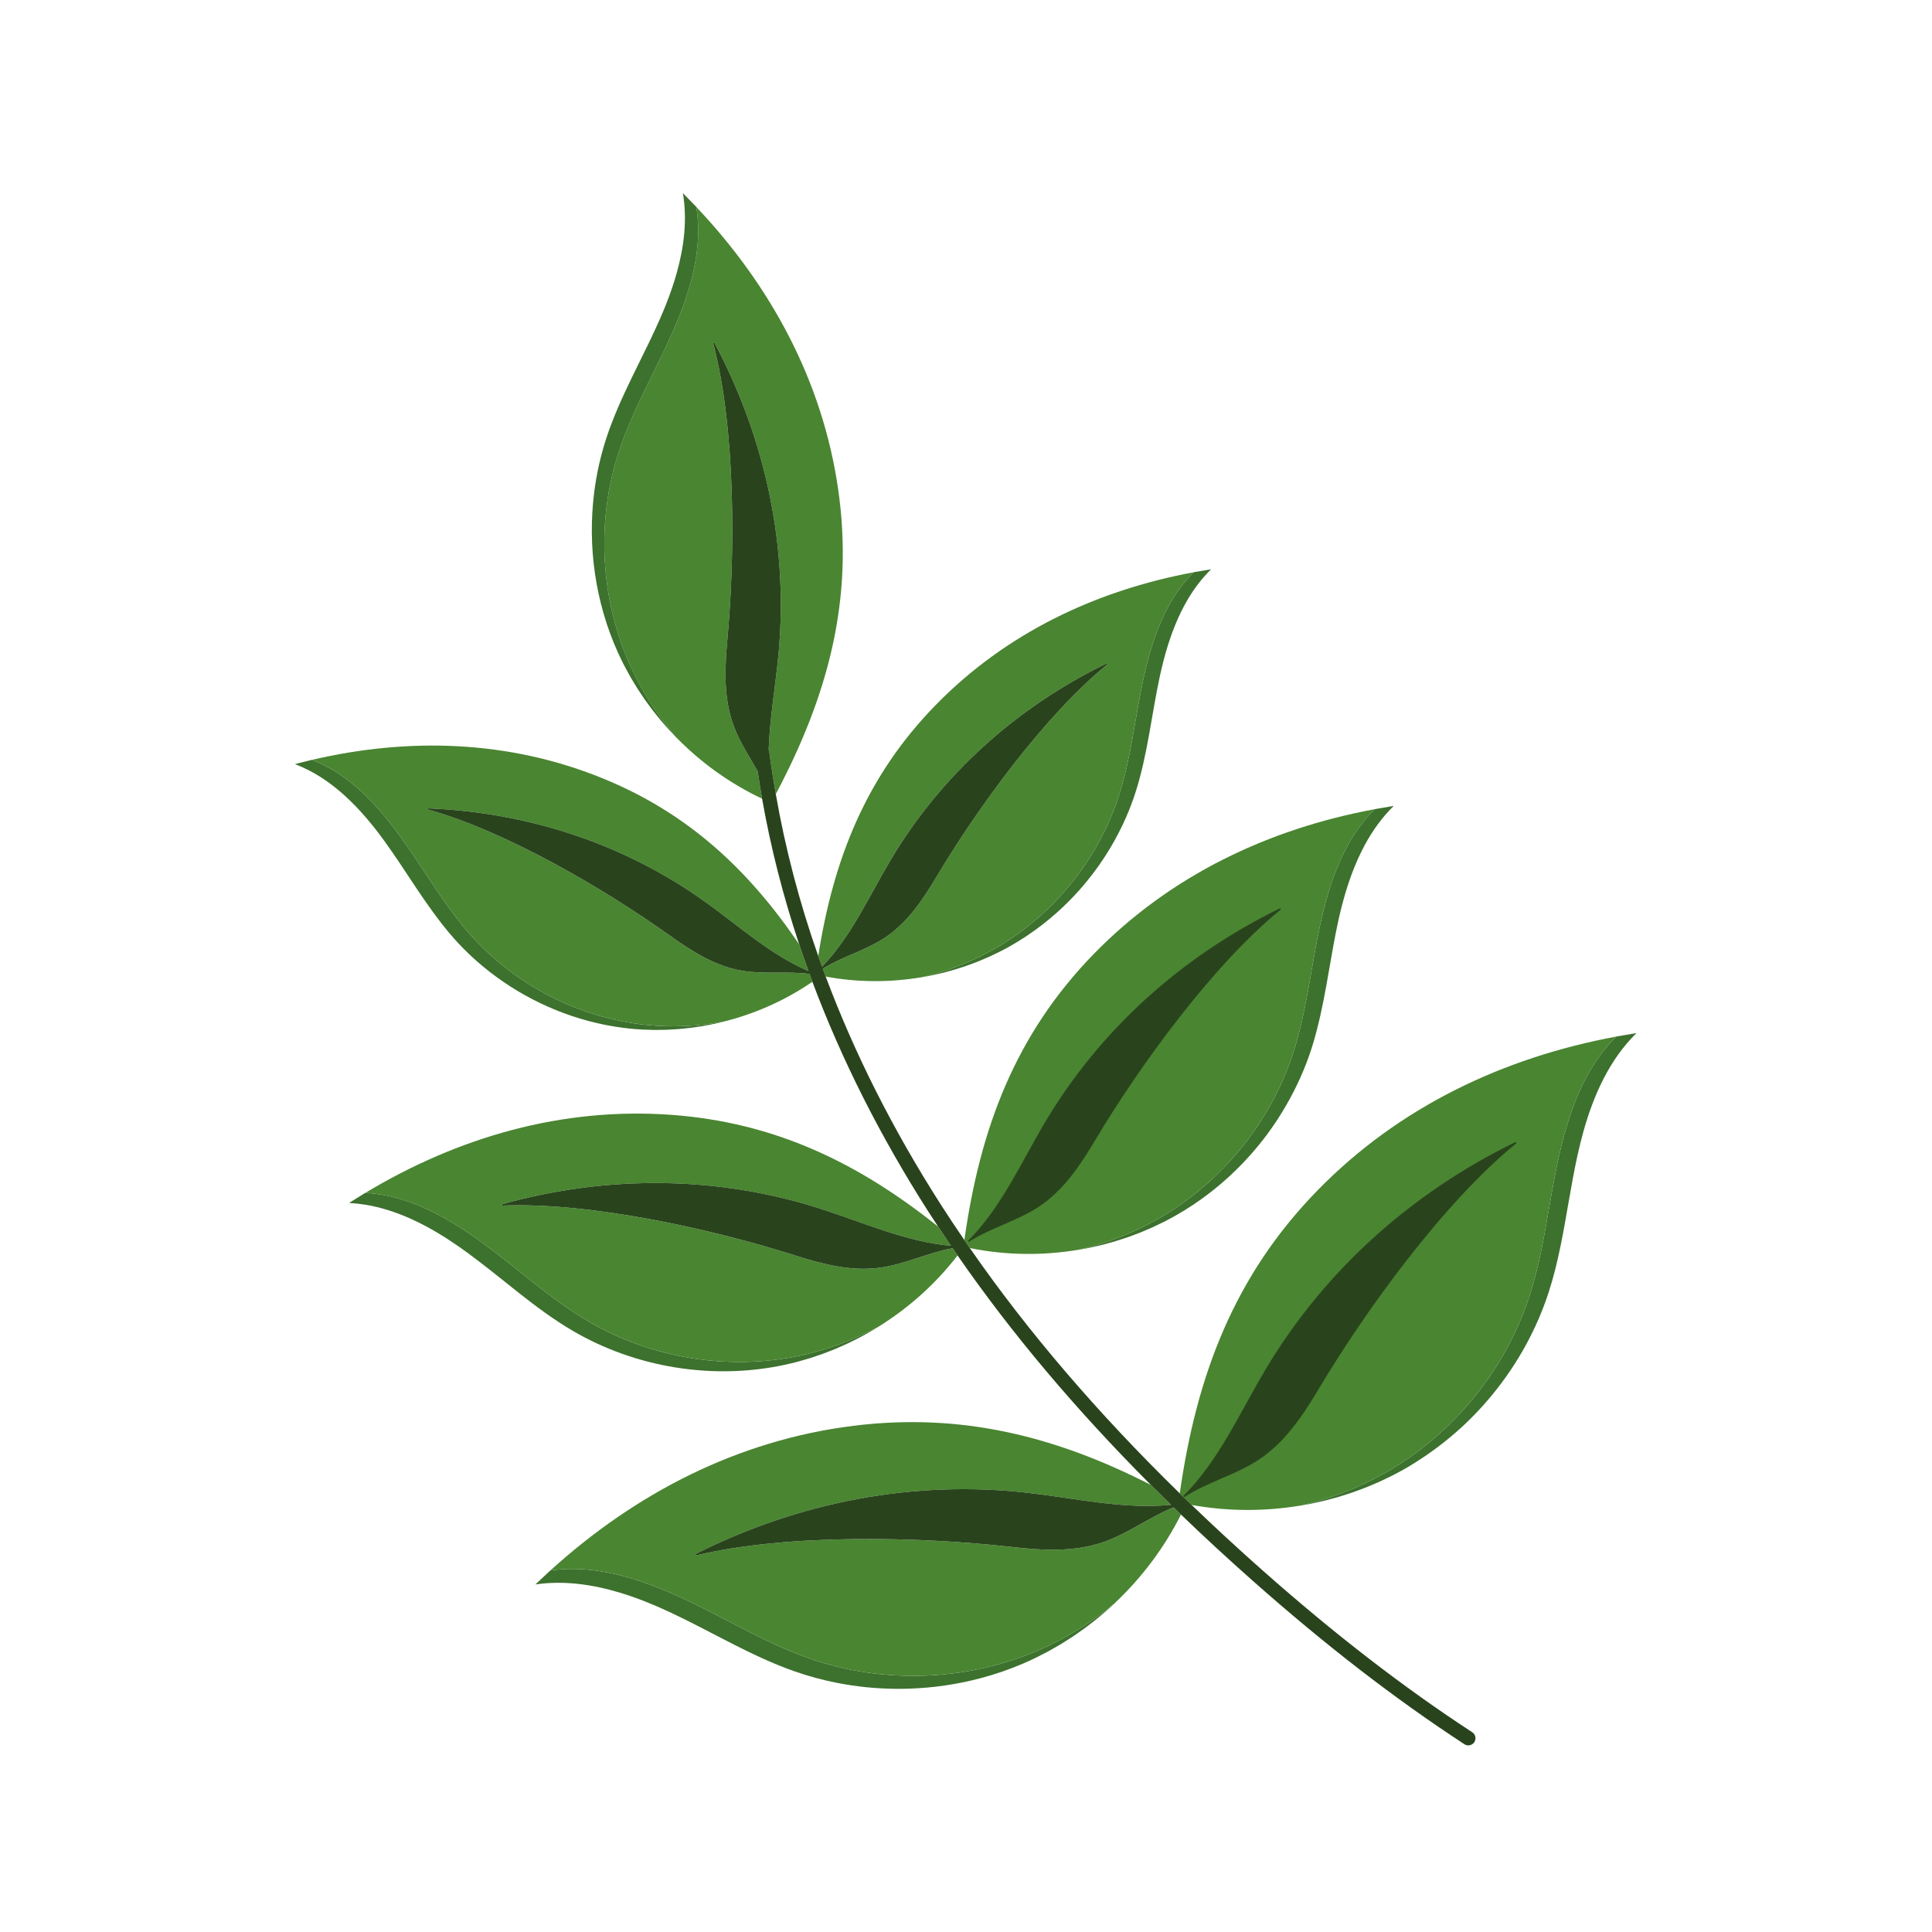 <?xml version="1.0" encoding="utf-8"?>
<!-- Generator: Adobe Illustrator 27.5.0, SVG Export Plug-In . SVG Version: 6.00 Build 0)  -->
<svg version="1.1" id="Capa_1" xmlns="http://www.w3.org/2000/svg" xmlns:xlink="http://www.w3.org/1999/xlink" x="0px" y="0px"
	 viewBox="0 0 2122 2122" style="enable-background:new 0 0 2122 2122;" xml:space="preserve">
<path style="fill:#3D712E;" d="M1797.44,1134.677l-22.076,3.757c-0.017,0.016-0.032,0.034-0.049,0.051
	c-36.251,35.56-53.194,86.133-63.989,135.756c-10.801,49.646-15.658,100.724-31.339,149.052
	c-26.399,81.365-84.107,152.133-158.495,194.368c-28.826,16.366-60.052,28.367-92.338,35.843c-0.379,0.088-0.753,0.193-1.132,0.279
	c1.707-0.281,3.399-0.649,5.101-0.955c2.384-0.43,4.767-0.859,7.141-1.337c2.763-0.557,5.511-1.173,8.26-1.795
	c2.341-0.53,4.685-1.052,7.015-1.63c2.767-0.686,5.515-1.44,8.264-2.193c2.285-0.626,4.575-1.235,6.847-1.907
	c2.776-0.821,5.526-1.718,8.28-2.608c2.212-0.715,4.431-1.402,6.627-2.161c2.805-0.968,5.579-2.021,8.357-3.062
	c2.11-0.789,4.232-1.544,6.324-2.374c2.891-1.146,5.74-2.387,8.598-3.612c1.935-0.829,3.889-1.614,5.809-2.479
	c3.155-1.422,6.26-2.948,9.37-4.466c1.579-0.77,3.182-1.488,4.75-2.283c4.652-2.361,9.255-4.822,13.794-7.399
	c7.439-4.223,14.66-8.807,21.75-13.584c9.8-6.6,19.268-13.681,28.335-21.256c4.875-4.073,9.674-8.234,14.32-12.567
	c3.908-3.644,7.734-7.379,11.473-11.198c14.955-15.278,28.525-31.919,40.48-49.643c5.978-8.862,11.553-17.995,16.695-27.363
	c10.285-18.736,18.841-38.416,25.442-58.757c5.462-16.836,9.569-34.016,13.113-51.342c6.63-32.41,11.186-65.358,18.225-97.71
	c2.025-9.309,4.302-18.637,6.904-27.886C1750.573,1202.141,1767.957,1163.572,1797.44,1134.677L1797.44,1134.677z"/>
<path style="fill:#3D712E;" d="M1420.46,1156.341c-24.804,76.448-79.024,142.94-148.917,182.622
	c-27.084,15.377-56.423,26.651-86.756,33.677c-0.356,0.083-0.709,0.182-1.065,0.263c1.608-0.266,3.202-0.611,4.806-0.901
	c2.231-0.402,4.462-0.804,6.684-1.251c2.606-0.525,5.198-1.106,7.79-1.693c2.193-0.497,4.388-0.985,6.571-1.527
	c2.605-0.646,5.192-1.355,7.78-2.065c2.141-0.586,4.287-1.156,6.415-1.786c2.617-0.774,5.21-1.62,7.806-2.458
	c2.069-0.669,4.147-1.312,6.202-2.022c2.651-0.915,5.269-1.91,7.895-2.893c1.965-0.735,3.942-1.438,5.894-2.211
	c2.736-1.086,5.436-2.261,8.141-3.421c1.799-0.771,3.616-1.501,5.4-2.304c2.979-1.343,5.913-2.784,8.85-4.217
	c1.469-0.717,2.962-1.385,4.42-2.125c4.371-2.218,8.697-4.531,12.962-6.953c13.105-7.441,25.659-15.824,37.571-25.038
	c7.942-6.142,15.598-12.655,22.942-19.504c7.344-6.849,14.377-14.035,21.07-21.524c6.694-7.489,13.049-15.282,19.038-23.346
	c7.724-10.399,14.766-21.29,21.215-32.52c11.055-19.247,20.228-39.568,27.081-60.691c3.316-10.222,6.065-20.588,8.531-31.026
	c0.513-2.172,1.027-4.344,1.513-6.524c2.364-10.609,4.459-21.288,6.398-32.008c1.063-5.876,2.089-11.762,3.111-17.65
	c3.066-17.664,6.086-35.345,9.891-52.837c4.44-20.408,10.167-40.918,18.061-60.333c1.128-2.773,2.299-5.524,3.518-8.25
	c2.437-5.451,5.061-10.799,7.894-16.014c8.495-15.649,18.859-30.115,31.644-42.645l-20.742,3.53
	c-0.016,0.016-0.031,0.033-0.047,0.048c-34.061,33.412-49.979,80.929-60.122,127.553
	C1439.757,1062.942,1435.193,1110.934,1420.46,1156.341z"/>
<path style="fill:#3D712E;" d="M1228.768,874.532c-22.801,70.275-72.643,131.397-136.892,167.875
	c-24.896,14.135-51.866,24.5-79.752,30.958c-0.327,0.076-0.651,0.167-0.978,0.241c1.477-0.244,2.94-0.561,4.414-0.827
	c2.054-0.37,4.107-0.74,6.152-1.151c2.393-0.482,4.774-1.016,7.156-1.556c2.016-0.456,4.033-0.905,6.039-1.402
	c2.396-0.594,4.774-1.247,7.154-1.899c1.969-0.539,3.942-1.064,5.899-1.642c2.401-0.71,4.781-1.487,7.163-2.256
	c1.907-0.616,3.82-1.208,5.714-1.862c2.43-0.839,4.832-1.752,7.239-2.653c1.813-0.678,3.638-1.327,5.438-2.04
	c2.499-0.992,4.965-2.065,7.436-3.124c1.67-0.716,3.357-1.394,5.014-2.14c2.714-1.223,5.388-2.537,8.064-3.843
	c1.374-0.669,2.768-1.295,4.131-1.986c4.018-2.038,7.992-4.164,11.912-6.39c24.093-13.679,46.16-30.824,65.535-50.617
	c6.458-6.598,12.618-13.49,18.453-20.646c17.507-21.468,32.099-45.313,43.11-70.718c3.67-8.468,6.943-17.11,9.793-25.895
	c13.543-41.74,17.738-85.856,27.066-128.735c4.664-21.44,10.875-43.003,19.836-63.045c1.12-2.505,2.284-4.987,3.492-7.441
	c2.417-4.91,5.015-9.711,7.814-14.378c6.997-11.669,15.245-22.504,25.039-32.103l-19.067,3.244c-0.015,0.015-0.028,0.03-0.042,0.044
	c-31.31,30.713-45.943,74.393-55.268,117.253C1246.507,788.675,1242.312,832.792,1228.768,874.532z"/>
<path style="fill:#3D712E;" d="M709.583,1125.677c-73.487-7.629-143.668-43.614-192.753-98.832
	c-29.155-32.798-50.701-71.522-76.453-107.055c-25.739-35.515-56.671-69.651-97.675-85.219c-0.018-0.007-0.037-0.016-0.056-0.023
	l-18.767,4.68c5.129,1.944,10.111,4.169,14.953,6.644c14.525,7.423,27.788,17.09,39.977,28.162
	c4.062,3.69,8.006,7.536,11.837,11.508c3.831,3.971,7.55,8.068,11.163,12.258c7.227,8.381,14.031,17.137,20.469,26.02
	c3.218,4.441,6.372,8.933,9.483,13.456c9.332,13.57,18.28,27.429,27.467,41.096c5.262,7.828,10.641,15.562,16.176,23.173
	c7.352,10.107,15.01,19.974,23.326,29.329c6.055,6.812,12.438,13.325,19.101,19.535c4.117,3.836,8.369,7.521,12.697,11.116
	c38.363,31.865,84.697,54.164,133.586,64.01c9.048,1.822,18.182,3.218,27.368,4.172c4.485,0.466,8.979,0.817,13.479,1.073
	c1.5,0.085,3.002,0.097,4.503,0.159c3.003,0.124,6.005,0.255,9.01,0.286c1.801,0.019,3.601-0.037,5.401-0.051
	c2.704-0.021,5.407-0.028,8.109-0.124c1.929-0.068,3.853-0.206,5.78-0.312c2.575-0.141,5.15-0.269,7.719-0.477
	c1.986-0.16,3.966-0.384,5.949-0.584c2.501-0.251,5.002-0.496,7.496-0.811c2.023-0.255,4.04-0.566,6.058-0.862
	c2.44-0.358,4.88-0.714,7.312-1.131c2.041-0.35,4.073-0.749,6.107-1.141c2.394-0.461,4.785-0.927,7.167-1.445
	c2.041-0.444,4.072-0.93,6.103-1.415c1.455-0.348,2.922-0.645,4.372-1.013c-0.329,0.063-0.662,0.109-0.992,0.171
	C766.924,1127.305,738.06,1128.634,709.583,1125.677z"/>
<path style="fill:#3D712E;" d="M645.789,1451.073c-41.138-24.218-76.379-57.114-114.906-85.3
	c-38.51-28.173-81.935-53.184-129.585-55.606c-0.023-0.001-0.045-0.004-0.067-0.005l-17.866,11.113c5.959,0.3,11.86,0.94,17.7,1.885
	c17.517,2.834,34.476,8.412,50.793,15.804c5.439,2.464,10.806,5.129,16.099,7.961c15.879,8.496,31.085,18.495,45.532,29.065
	c38.528,28.186,73.768,61.082,114.906,85.3c4.329,2.548,8.718,4.992,13.162,7.328c8.888,4.674,17.996,8.923,27.282,12.741
	c18.572,7.635,37.856,13.545,57.517,17.674c9.83,2.064,19.753,3.683,29.731,4.851c34.918,4.085,70.476,2.633,104.876-4.649
	c4.8-1.016,9.573-2.153,14.318-3.393c1.572-0.411,3.124-0.898,4.689-1.333c3.155-0.876,6.313-1.744,9.438-2.717
	c1.878-0.584,3.731-1.246,5.598-1.865c2.787-0.924,5.579-1.831,8.339-2.831c1.976-0.715,3.924-1.502,5.887-2.256
	c2.613-1.004,5.23-1.995,7.816-3.066c2.012-0.833,3.997-1.73,5.991-2.603c2.497-1.093,4.996-2.178,7.466-3.332
	c2.015-0.943,4.003-1.941,5.999-2.924c2.403-1.183,4.804-2.365,7.178-3.606c1.998-1.045,3.97-2.137,5.946-3.223
	c2.323-1.276,4.642-2.556,6.935-3.888c1.966-1.142,3.908-2.323,5.85-3.506c1.389-0.845,2.807-1.642,4.184-2.507
	c-0.32,0.176-0.649,0.334-0.97,0.508c-27.363,14.857-56.802,25.874-87.272,32.324
	C799.726,1505.662,715.05,1491.846,645.789,1451.073z"/>
<path style="fill:#3D712E;" d="M888.867,1821.496c-47.959-16.775-91.555-43.829-137.609-65.286
	c-46.033-21.447-96.543-38.577-146.791-31.249c-0.023,0.003-0.047,0.005-0.071,0.008l-16.354,15.297l0,0
	c31.421-4.596,63.064-0.029,93.622,9.281c18.335,5.586,36.279,12.88,53.549,20.926c11.514,5.364,22.873,11.079,34.186,16.894
	c16.97,8.724,33.833,17.677,50.95,26.021c11.412,5.563,22.936,10.856,34.68,15.63c5.872,2.387,11.797,4.645,17.793,6.742
	c15.14,5.295,30.649,9.489,46.376,12.587c10.484,2.065,21.065,3.643,31.698,4.735c5.316,0.546,10.645,0.97,15.981,1.274
	c10.673,0.606,21.374,0.728,32.058,0.366c26.712-0.905,53.322-4.831,79.124-11.756c15.48-4.155,30.671-9.389,45.417-15.697
	c0.073-0.031,0.144-0.067,0.217-0.099c4.724-2.024,9.398-4.161,14.021-6.4c1.589-0.769,3.139-1.615,4.715-2.41
	c3.084-1.554,6.172-3.097,9.206-4.744c1.845-1.001,3.647-2.078,5.474-3.114c2.712-1.538,5.433-3.06,8.103-4.671
	c1.917-1.156,3.791-2.382,5.684-3.576c2.52-1.588,5.048-3.164,7.526-4.817c1.928-1.286,3.815-2.634,5.717-3.958
	c2.38-1.656,4.763-3.305,7.1-5.02c1.91-1.401,3.78-2.854,5.661-4.294c2.263-1.732,4.527-3.462,6.748-5.25
	c1.869-1.504,3.701-3.053,5.541-4.595c2.162-1.813,4.319-3.63,6.437-5.495c1.814-1.598,3.596-3.231,5.377-4.865
	c1.277-1.171,2.595-2.297,3.854-3.487c-0.298,0.25-0.609,0.484-0.909,0.733c-25.495,21.171-53.95,38.761-84.426,51.798
	C1060.873,1846.646,969.611,1849.738,888.867,1821.496z"/>
<path style="fill:#4A8531;" d="M1679.987,1423.294c15.681-48.328,20.538-99.406,31.339-149.052
	c10.795-49.623,27.738-100.196,63.989-135.756c-124.677,23.155-238.758,77.487-327.83,168.542
	c-92.016,94.064-133.299,203.783-151.701,333.238c4.32,4.223,8.62,8.446,13.007,12.668c39.675,7.239,80.583,7.271,120.364,0.571
	c32.285-7.477,63.511-19.477,92.338-35.843C1595.88,1575.427,1653.587,1504.659,1679.987,1423.294z"/>
<path style="fill:#4A8531;" d="M1184.786,1372.64c30.334-7.025,59.672-18.299,86.756-33.677
	c69.893-39.682,124.113-106.173,148.917-182.622c14.733-45.407,19.297-93.399,29.445-140.045
	c10.143-46.624,26.061-94.141,60.122-127.553c-117.143,21.756-224.33,72.805-308.02,158.358
	c-86.888,88.822-125.627,192.505-142.789,314.933c1.993,2.916,3.954,5.838,5.972,8.749
	C1104.492,1378.812,1145.228,1379.303,1184.786,1372.64z"/>
<path style="fill:#4A8531;" d="M978.657,943.794c54.885-91.986,136.652-166.308,236.43-214.993c0.679-0.331,1.534,0.666,0.964,1.13
	c-68.945,56.239-142.73,158.213-187.092,232.533c-15.328,25.681-32.157,51.184-57.648,67.864
	c-20.902,13.677-46.522,20.581-67.561,33.595c1.059,2.897,2.069,5.798,3.153,8.693c34.663,6.483,70.44,6.608,105.222,0.749
	c27.886-6.458,54.856-16.823,79.752-30.958c64.249-36.478,114.091-97.6,136.892-167.875c13.543-41.741,17.739-85.857,27.067-128.737
	c9.324-42.859,23.958-86.54,55.268-117.253c-107.683,20-206.216,66.925-283.147,145.57
	c-76.639,78.344-112.529,169.266-129.245,275.918c1.368,3.893,2.82,7.78,4.233,11.669
	C935.213,1028.093,954.661,984.01,978.657,943.794z"/>
<path style="fill:#4A8531;" d="M815.169,1066.232c-30.043-5.049-55.692-21.655-80.036-39.026
	c-70.458-50.272-178.962-114.066-264.68-137.911c-0.708-0.197-0.325-1.454,0.43-1.423c110.929,4.553,215.647,39.817,302.833,102.047
	c37.407,26.7,72.296,58.571,114.264,76.607c-3.543-9.763-6.949-19.536-10.212-29.321
	c-55.718-82.118-122.455-144.656-217.299-182.922c-102.025-41.163-211.106-44.605-317.765-19.711
	c41.004,15.568,71.935,49.704,97.675,85.219c25.752,35.532,47.298,74.257,76.453,107.055
	c49.085,55.219,119.265,91.203,192.753,98.832c28.477,2.957,57.34,1.628,85.473-3.648c34.654-8.703,67.77-23.456,97.202-43.703
	c-1.074-2.867-2.071-5.739-3.122-8.609C865.043,1066.579,839.337,1070.293,815.169,1066.232z"/>
<path style="fill:#4A8531;" d="M967.815,1392.209c-32.789,4.806-64.89-3.82-95.897-13.673
	c-89.735-28.516-223.376-58.323-320.085-54.381c-0.798,0.033-0.822-1.396-0.03-1.617c116.366-32.334,236.559-30.801,347.607,4.508
	c48.022,15.269,95.152,36.826,145.06,41.25c-4.772-7.014-9.477-14.043-14.105-21.089c-87.321-69.782-179.285-114.59-293.502-122.762
	c-119.375-8.541-233.458,24.327-335.566,85.722c47.65,2.422,91.075,27.433,129.585,55.606c38.528,28.186,73.768,61.082,114.906,85.3
	c69.261,40.774,153.937,54.589,232.567,37.944c30.47-6.45,59.909-17.467,87.272-32.324c32.996-20.6,62.371-46.958,86.09-77.779
	c-1.83-2.642-3.611-5.295-5.421-7.941C1020.046,1375.666,994.443,1388.305,967.815,1392.209z"/>
<path style="fill:#4A8531;" d="M806.188,798.189c-11.731-30.994-10.194-64.198-7.224-96.596
	c8.596-93.764,9.031-230.689-15.572-324.298c-0.203-0.773,1.188-1.102,1.573-0.376c56.552,106.716,80.846,224.439,70.189,340.476
	c-3.239,35.275-9.62,70.786-10.914,106.032c0.345,0.728,0.615,1.501,0.723,2.34c1.985,15.491,4.447,30.97,7.139,46.441
	c57.145-108.005,86.151-213.78,68.383-335.59c-17.275-118.427-73.857-222.799-155.734-309.354
	c7.859,47.06-7.251,94.84-26.504,138.499c-19.262,43.679-43.829,85.157-58.656,130.534
	c-24.961,76.397-20.285,162.066,12.846,235.292c12.838,28.376,29.915,54.765,50.299,78.303
	c27.162,27.767,59.157,50.778,94.291,67.325c-1.767-10.023-3.391-20.049-4.866-30.081
	C822.987,831.061,812.662,815.291,806.188,798.189z"/>
<path style="fill:#4A8531;" d="M1212.893,1693.429c-33.239,11.801-68.536,9.434-102.946,5.561
	c-99.584-11.209-245.275-14.684-345.425,9.436c-0.827,0.199-1.147-1.288-0.365-1.682c114.8-57.828,240.601-81.089,363.841-67.197
	c52.677,5.938,105.715,18.48,158.135,13.262c-7.483-7.301-14.889-14.606-22.176-21.914
	c-103.95-53.104-207.832-79.703-326.884-64.844c-126.397,15.776-238.703,73.688-332.607,158.908
	c50.248-7.327,100.758,9.802,146.791,31.249c46.055,21.457,89.651,48.512,137.609,65.286
	c80.744,28.242,172.006,25.151,250.654-8.491c30.476-13.037,58.931-30.627,84.426-51.798c29.834-28,54.829-61.132,73.159-97.702
	c-2.731-2.631-5.413-5.263-8.118-7.894C1263.12,1666.043,1239.391,1684.022,1212.893,1693.429z"/>
<path style="fill:#29441D;" d="M1665.262,1255.873c0.66-0.538-0.331-1.693-1.117-1.309
	c-115.524,56.368-210.194,142.419-273.741,248.922c-28.464,47.705-51.356,100.147-90.395,139.391
	c-0.594,0.598,0.42,1.666,1.139,1.199c24.8-16.106,55.723-24.023,80.751-40.4c29.514-19.313,48.998-48.841,66.746-78.573
	C1500.008,1439.053,1585.437,1320.987,1665.262,1255.873z"/>
<path style="fill:#29441D;" d="M1140.386,1325.823c27.73-18.146,46.037-45.889,62.713-73.825
	c48.259-80.849,128.525-191.781,203.526-252.96c0.62-0.505-0.311-1.591-1.05-1.23c-108.542,52.962-197.491,133.812-257.198,233.879
	c-26.745,44.823-48.253,94.095-84.932,130.968c-0.559,0.561,0.394,1.565,1.07,1.126
	C1087.817,1348.649,1116.871,1341.21,1140.386,1325.823z"/>
<path style="fill:#3D712E;" d="M679.593,496.296c14.827-45.377,39.393-86.855,58.656-130.534
	c19.253-43.659,34.363-91.439,26.504-138.499c-0.004-0.022-0.005-0.044-0.01-0.066l-14.687-15.065
	c4.928,29.426,1.252,59.239-6.9,88.125c-0.815,2.889-1.675,5.768-2.575,8.637c-1.801,5.737-3.766,11.432-5.858,17.074
	c-1.047,2.821-2.126,5.629-3.233,8.423c-2.215,5.587-4.542,11.115-6.95,16.575c-7.223,16.38-15.192,32.45-23.114,48.532
	c-2.64,5.36-5.276,10.723-7.877,16.098c-10.403,21.502-20.251,43.215-27.664,65.904c-6.241,19.099-10.629,38.779-13.182,58.697
	c-3.832,29.879-3.537,60.297,0.823,90.111c4.358,29.814,12.781,59.023,25.205,86.483c0.064,0.141,0.137,0.278,0.202,0.42
	c1.964,4.323,4.023,8.6,6.179,12.827c0.757,1.483,1.583,2.927,2.363,4.398c1.517,2.861,3.024,5.726,4.627,8.54
	c0.978,1.717,2.026,3.392,3.036,5.09c1.496,2.516,2.977,5.038,4.54,7.512c1.127,1.782,2.317,3.523,3.479,5.283
	c1.537,2.331,3.063,4.669,4.66,6.96c1.248,1.791,2.553,3.54,3.837,5.306c1.601,2.2,3.193,4.403,4.848,6.563
	c1.355,1.769,2.759,3.501,4.15,5.242c1.668,2.089,3.336,4.178,5.055,6.227c1.45,1.728,2.942,3.422,4.427,5.12
	c1.745,1.995,3.493,3.985,5.285,5.938c1.537,1.675,3.109,3.319,4.68,4.963c1.124,1.174,2.206,2.389,3.346,3.547
	c-0.24-0.275-0.466-0.562-0.704-0.838c-20.384-23.539-37.461-49.927-50.299-78.303C659.308,658.362,654.632,572.693,679.593,496.296
	z"/>
<path style="fill:#29441D;" d="M1065.191,1370.784c-2.018-2.911-3.979-5.833-5.972-8.749c-8.944-13.088-17.714-26.212-26.154-39.415
	c-52.47-82.086-94.566-165.627-126.163-250.004c-1.084-2.895-2.093-5.796-3.153-8.693c21.039-13.014,46.659-19.917,67.561-33.595
	c25.491-16.68,42.32-42.183,57.648-67.864c44.362-74.32,118.147-176.294,187.092-232.533c0.57-0.464-0.285-1.462-0.964-1.13
	c-99.778,48.685-181.544,123.007-236.43,214.993c-23.996,40.216-43.443,84.299-75.713,117.907c-1.413-3.89-2.865-7.776-4.233-11.669
	c-20.728-58.961-36.249-118.304-46.608-177.824c-2.692-15.471-5.154-30.95-7.139-46.441c-0.108-0.84-0.379-1.612-0.723-2.34
	c1.294-35.247,7.675-70.757,10.914-106.032c10.657-116.037-13.638-233.76-70.189-340.476c-0.385-0.726-1.776-0.397-1.573,0.376
	c24.603,93.61,24.168,230.535,15.572,324.298c-2.969,32.398-4.507,65.602,7.224,96.596c6.473,17.102,16.799,32.872,25.973,48.946
	c1.475,10.032,3.1,20.058,4.866,30.081c9.439,53.535,23.034,106.91,40.739,159.988c3.263,9.785,6.67,19.558,10.212,29.321
	c-41.968-18.035-76.857-49.906-114.264-76.607c-87.186-62.23-191.904-97.493-302.833-102.047c-0.755-0.031-1.138,1.226-0.43,1.423
	c85.718,23.845,194.223,87.639,264.68,137.911c24.345,17.371,49.994,33.977,80.036,39.026c24.167,4.062,49.874,0.347,73.967,3.486
	c1.051,2.869,2.047,5.742,3.122,8.609c31.975,85.339,74.542,169.799,127.57,252.756c3.446,5.391,7.009,10.753,10.537,16.124
	c4.628,7.046,9.333,14.076,14.105,21.089c-49.908-4.424-97.038-25.98-145.06-41.25c-111.048-35.308-231.241-36.841-347.607-4.508
	c-0.792,0.22-0.768,1.65,0.03,1.617c96.709-3.942,230.35,25.865,320.085,54.381c31.007,9.853,63.107,18.479,95.897,13.673
	c26.628-3.904,52.231-16.543,78.482-21.236c1.81,2.647,3.591,5.299,5.421,7.941c59.317,85.668,129.545,169.06,212.239,251.982
	c7.287,7.307,14.693,14.612,22.176,21.914c-52.421,5.218-105.458-7.324-158.135-13.262c-123.24-13.892-249.041,9.369-363.841,67.197
	c-0.782,0.394-0.461,1.881,0.365,1.682c100.15-24.12,245.841-20.645,345.425-9.436c34.41,3.873,69.707,6.239,102.946-5.561
	c26.497-9.407,50.227-27.386,76.095-37.819c2.706,2.631,5.387,5.263,8.118,7.894c25.204,24.276,51.467,48.533,78.891,72.815
	c80.034,70.867,156.061,129.567,232.424,179.447c1.328,0.865,2.816,1.279,4.29,1.279c2.565,0,5.077-1.252,6.584-3.559
	c2.373-3.635,1.352-8.502-2.28-10.875c-75.718-49.459-151.147-107.7-230.602-178.056c-26.979-23.888-52.816-47.748-77.625-71.622
	c-4.386-4.221-8.687-8.445-13.007-12.668C1204.974,1551.511,1128.739,1462.435,1065.191,1370.784z"/>
</svg>
